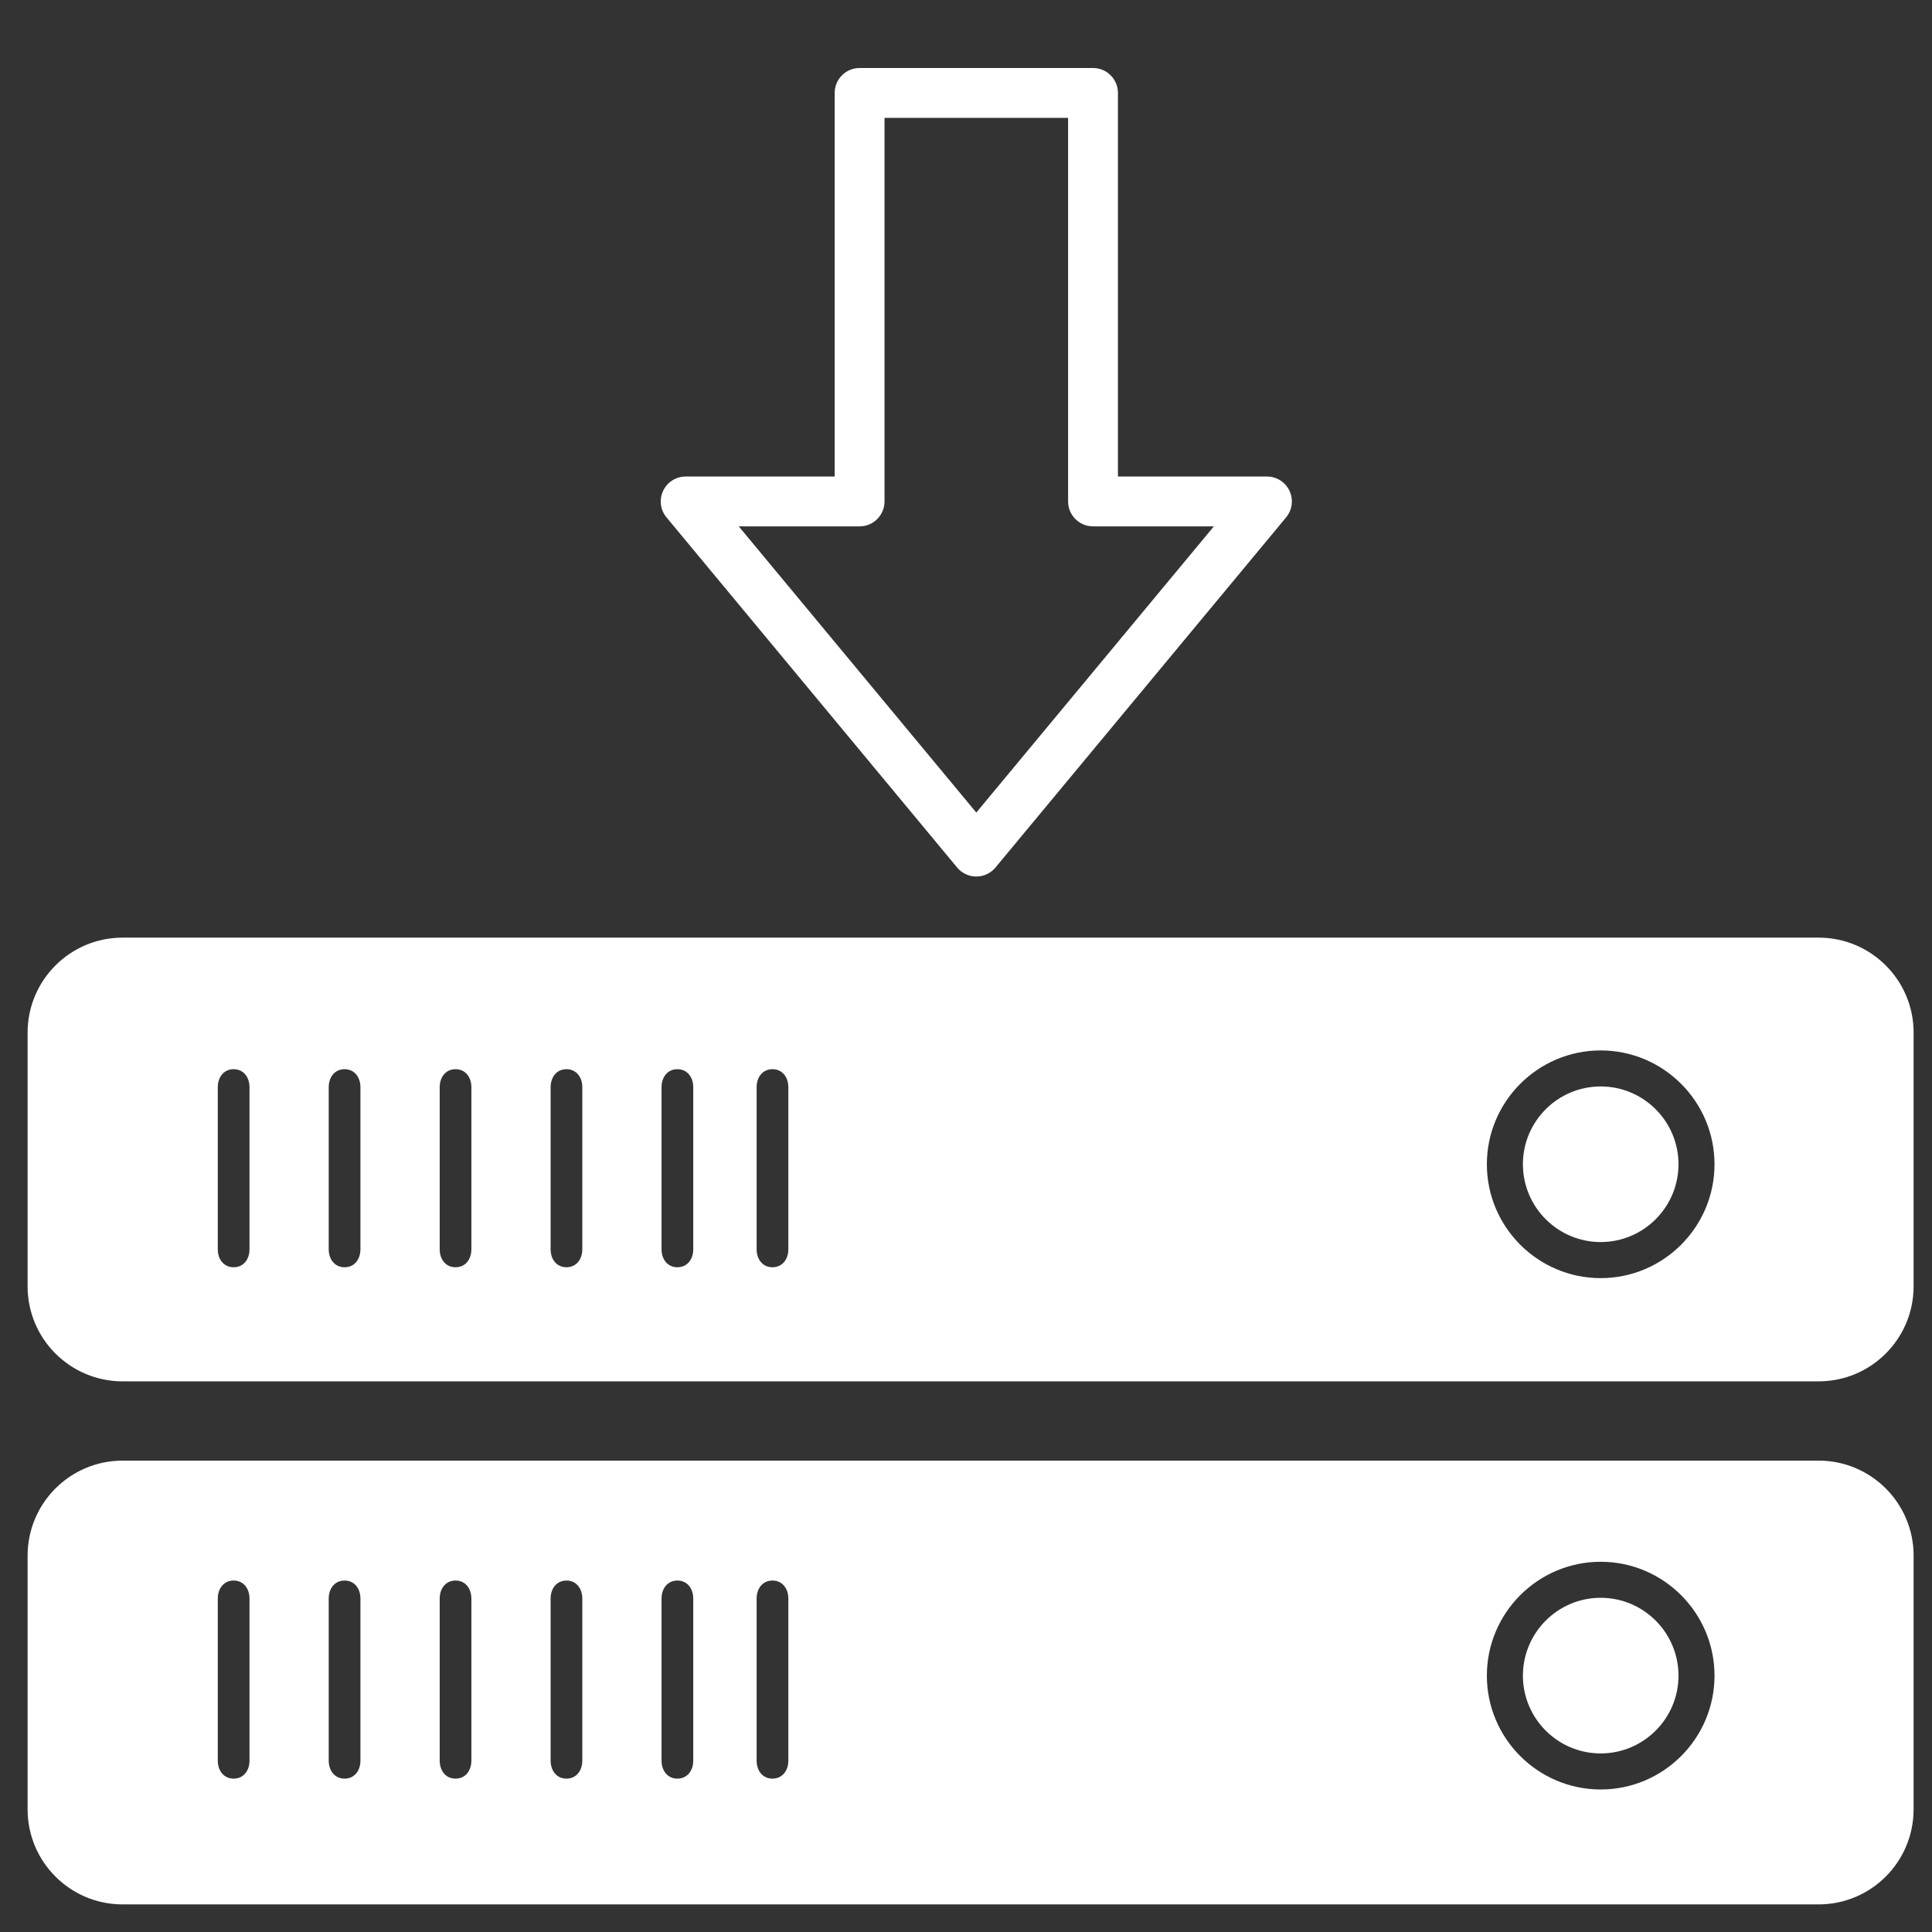 <?xml version="1.0" encoding="utf-8"?>
<!-- Generator: Adobe Illustrator 15.0.0, SVG Export Plug-In . SVG Version: 6.00 Build 0)  -->
<!DOCTYPE svg PUBLIC "-//W3C//DTD SVG 1.1//EN" "http://www.w3.org/Graphics/SVG/1.1/DTD/svg11.dtd">
<svg version="1.1" id="Layer_1" xmlns="http://www.w3.org/2000/svg" xmlns:xlink="http://www.w3.org/1999/xlink" x="0px" y="0px"
	 width="70px" height="70px" viewBox="0 0 70 70" enable-background="new 0 0 70 70" xml:space="preserve">
<rect x="0" y="0" width="70" height="70" fill="#333333" stroke="none"/>
<path fill="#FFFFFF" d="M35.373,31.758c-0.268,0-0.522-0.119-0.694-0.326L24.148,18.745c-0.224-0.269-0.271-0.644-0.122-0.961
	c0.148-0.316,0.467-0.519,0.817-0.519h5.399V3.367c0-0.499,0.404-0.903,0.904-0.903h8.457c0.498,0,0.902,0.404,0.902,0.903v13.898
	h5.4c0.348,0,0.667,0.202,0.816,0.519c0.148,0.317,0.101,0.692-0.122,0.961L36.068,31.432
	C35.897,31.639,35.643,31.758,35.373,31.758z M26.766,19.071l8.607,10.37l8.608-10.37h-4.379c-0.499,0-0.903-0.404-0.903-0.903V4.27
	h-6.651v13.898c0,0.499-0.404,0.903-0.902,0.903H26.766z"/>
<g>
	<path fill="#FFFFFF" d="M57.996,39.364c-1.555,0-2.818,1.265-2.818,2.819s1.264,2.819,2.818,2.819s2.819-1.265,2.819-2.819
		S59.551,39.364,57.996,39.364z"/>
	<path fill="#FFFFFF" d="M69.334,37.415c0-1.902-1.542-3.443-3.442-3.443H4.442C2.542,33.972,1,35.514,1,37.415v9.192
		c0,1.901,1.542,3.442,3.442,3.442h61.449c1.901,0,3.442-1.541,3.442-3.442V37.415z M9.04,45.263c0,0.361-0.215,0.652-0.575,0.652
		s-0.574-0.291-0.574-0.652v-5.872c0-0.359,0.214-0.652,0.574-0.652s0.575,0.293,0.575,0.652V45.263z M13.059,45.263
		c0,0.361-0.213,0.652-0.574,0.652c-0.36,0-0.575-0.291-0.575-0.652v-5.872c0-0.359,0.215-0.652,0.575-0.652
		c0.361,0,0.574,0.293,0.574,0.652V45.263z M17.079,45.263c0,0.361-0.213,0.652-0.574,0.652c-0.36,0-0.574-0.291-0.574-0.652v-5.872
		c0-0.359,0.214-0.652,0.574-0.652c0.361,0,0.574,0.293,0.574,0.652V45.263z M21.098,45.263c0,0.361-0.214,0.652-0.574,0.652
		c-0.36,0-0.574-0.291-0.574-0.652v-5.872c0-0.359,0.214-0.652,0.574-0.652c0.36,0,0.574,0.293,0.574,0.652V45.263z M25.118,45.263
		c0,0.361-0.215,0.652-0.575,0.652s-0.574-0.291-0.574-0.652v-5.872c0-0.359,0.214-0.652,0.574-0.652s0.575,0.293,0.575,0.652
		V45.263z M28.563,45.263c0,0.361-0.214,0.652-0.575,0.652c-0.36,0-0.574-0.291-0.574-0.652v-5.872c0-0.359,0.214-0.652,0.574-0.652
		c0.361,0,0.575,0.293,0.575,0.652V45.263z M57.996,46.309c-2.273,0-4.124-1.852-4.124-4.125s1.851-4.125,4.124-4.125
		s4.124,1.852,4.124,4.125S60.27,46.309,57.996,46.309z"/>
</g>
<g>
	<path fill="#FFFFFF" d="M57.996,57.891c-1.555,0-2.818,1.266-2.818,2.821c0,1.555,1.264,2.818,2.818,2.818s2.819-1.264,2.819-2.818
		C60.815,59.156,59.551,57.891,57.996,57.891z"/>
	<path fill="#FFFFFF" d="M69.334,56.365c0-1.901-1.542-3.444-3.442-3.444H4.442C2.542,52.921,1,54.464,1,56.365v9.191
		C1,67.458,2.542,69,4.442,69h61.449c1.901,0,3.442-1.542,3.442-3.443V56.365z M9.04,63.79c0,0.361-0.215,0.653-0.575,0.653
		s-0.574-0.292-0.574-0.653v-5.87c0-0.361,0.214-0.654,0.574-0.654S9.04,57.559,9.04,57.92V63.79z M13.059,63.79
		c0,0.361-0.213,0.653-0.574,0.653c-0.36,0-0.575-0.292-0.575-0.653v-5.87c0-0.361,0.215-0.654,0.575-0.654
		c0.361,0,0.574,0.293,0.574,0.654V63.79z M17.079,63.79c0,0.361-0.213,0.653-0.574,0.653c-0.36,0-0.574-0.292-0.574-0.653v-5.87
		c0-0.361,0.214-0.654,0.574-0.654c0.361,0,0.574,0.293,0.574,0.654V63.79z M21.098,63.79c0,0.361-0.214,0.653-0.574,0.653
		c-0.36,0-0.574-0.292-0.574-0.653v-5.87c0-0.361,0.214-0.654,0.574-0.654c0.36,0,0.574,0.293,0.574,0.654V63.79z M25.118,63.79
		c0,0.361-0.215,0.653-0.575,0.653s-0.574-0.292-0.574-0.653v-5.87c0-0.361,0.214-0.654,0.574-0.654s0.575,0.293,0.575,0.654V63.79z
		 M28.563,63.79c0,0.361-0.214,0.653-0.575,0.653c-0.36,0-0.574-0.292-0.574-0.653v-5.87c0-0.361,0.214-0.654,0.574-0.654
		c0.361,0,0.575,0.293,0.575,0.654V63.79z M57.996,64.836c-2.273,0-4.124-1.851-4.124-4.124c0-2.274,1.851-4.126,4.124-4.126
		s4.124,1.852,4.124,4.126C62.12,62.985,60.27,64.836,57.996,64.836z"/>
</g>
</svg>
